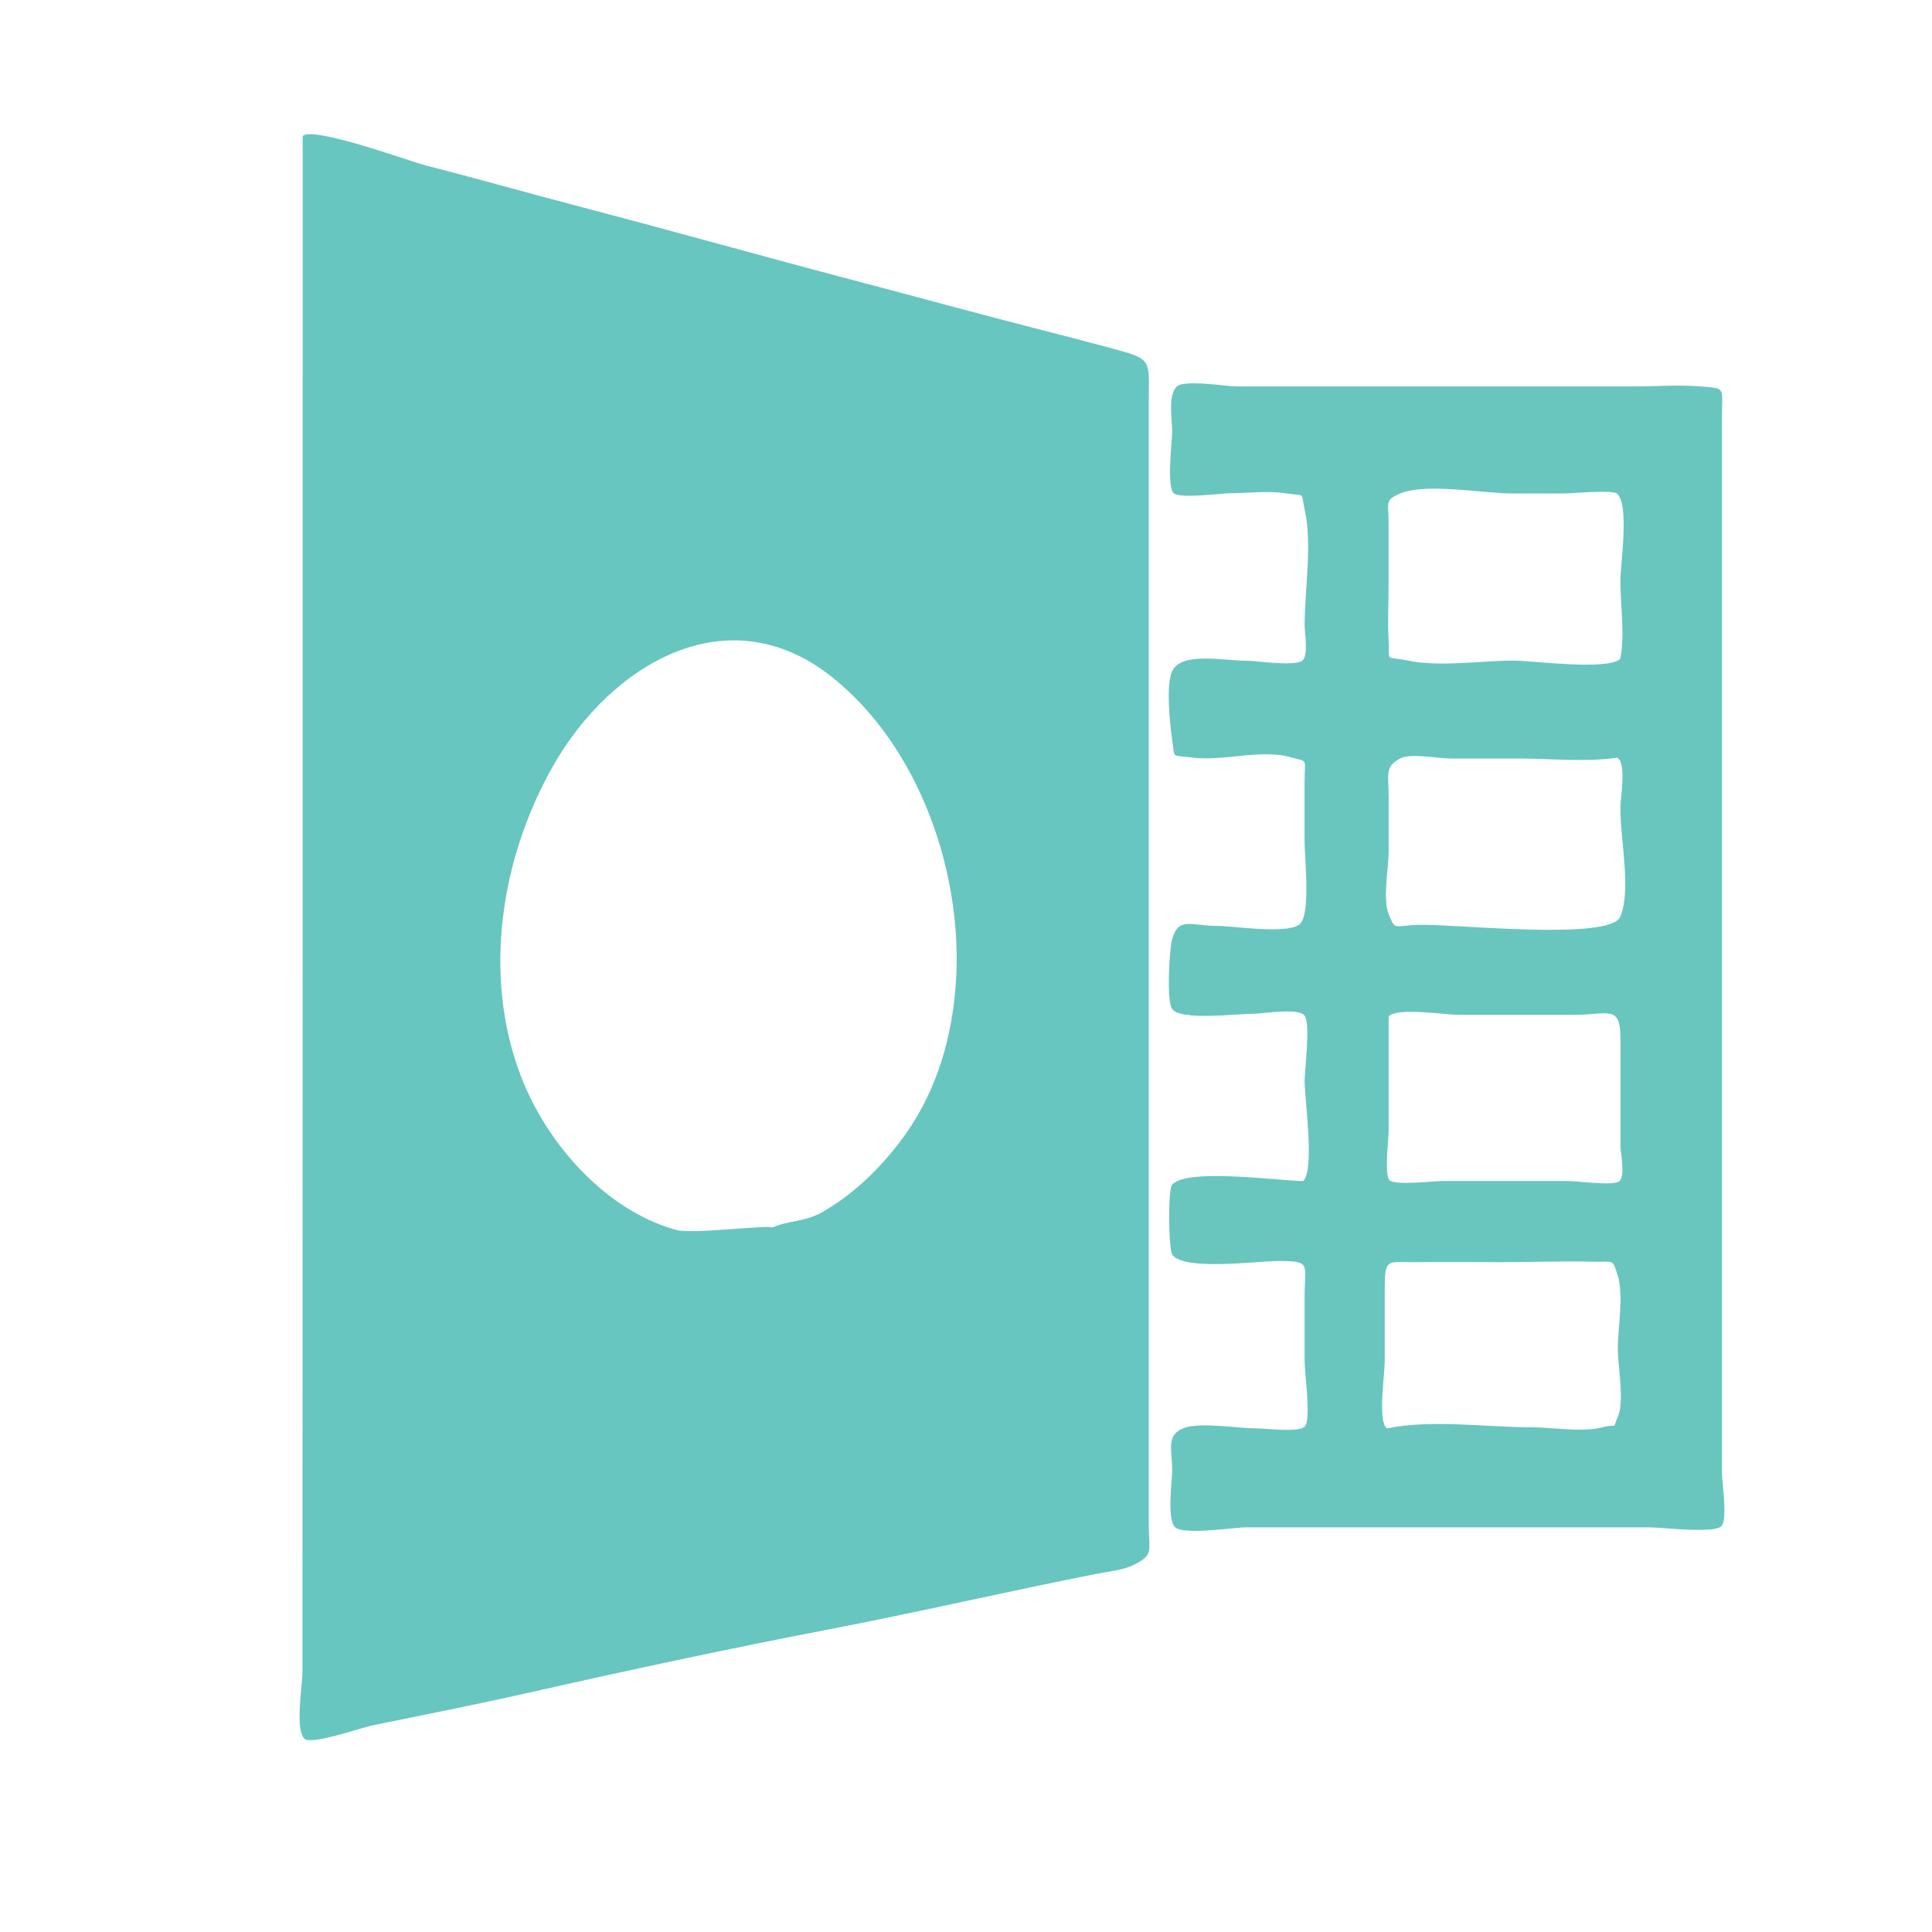<?xml version="1.0" encoding="utf-8"?>
<!-- Generator: Adobe Illustrator 22.0.0, SVG Export Plug-In . SVG Version: 6.00 Build 0)  -->
<svg version="1.1" baseProfile="tiny" id="Слой_1"
	 xmlns="http://www.w3.org/2000/svg" xmlns:xlink="http://www.w3.org/1999/xlink" x="0px" y="0px" viewBox="0 0 3000 3000"
	 xml:space="preserve">
<g>
	<path fill="#67C6BF" d="M470,211.4c14-16.4,167.8,39.4,187.3,44.4c82.7,21.3,164.8,44.6,247.3,66.2
		c143.9,37.7,287.5,78.2,431.5,116c90,23.6,179.9,48.5,270.1,71.5c39.3,10,78.6,20.2,117.7,30.8c67.6,18.1,59.9,16,59.9,89.5
		c0,328.9,0,657.7,0,986.6c0,166.8,0,333.6,0,500.4c0,83.4,0,166.8,0,250.2c0,41.9,8.6,47.2-23.7,63.1
		c-16.7,8.3-39.6,10.2-57.9,13.8c-138.7,27.5-277,59.6-416.1,86.4c-156.6,30.1-313.1,63.8-468.8,98.9c-79.7,18-159.9,33.8-240,50.2
		c-15.9,3.3-93.6,30.4-104.4,20.6c-15.2-13.7-3.2-84.6-3.2-103.2c0-46.5,0-93,0-139.5C470,1708.6,470,960,470,211.4z M1199.1,1906.2
		c25.4-11.4,50.3-8.6,76.8-23.5c51.7-29.1,97.5-74.9,131.3-123.1c48.2-68.8,71.1-149.2,77-232.2c11.9-169.4-55.6-366.1-190.8-474.9
		c-163.3-131.4-345.8-20.3-435.1,137.7c-80.7,142.8-109.1,323.8-49.9,479.7c39.6,104.4,130.9,209.4,241.7,240
		C1075.4,1916.8,1195.3,1901.4,1199.1,1906.2z"/>
	<path fill="#68C6BF" d="M2023.6,1833.9c18.2-17.9,2.2-127.9,2.2-155.2c0-16.9,9.5-88.6,0-101.6c-9.1-12.6-64.1-3-79.2-3
		c-26.1,0-111.5,11.1-126.2-7c-9.5-11.6-4.5-93-0.6-107.5c9.9-37.1,28.5-21.7,72.4-21.8c22.2,0,102,12.7,124.4-1.5
		c19.8-12.6,9.1-101.9,9.1-130.4c0-29.6,0-59.3,0-88.9c0-41.8,6.6-33.1-21.4-41.1c-46.5-13.4-106.6,7.1-154.8,0.2
		c-32.1-4.5-24.6,3.5-29.6-29.8c-3.5-23.5-9.4-81.6-0.1-103.3c13.7-31.7,78.8-17,116-17c14.6,0,72.8,9,86.2,0
		c10.2-6.9,3.8-46,3.8-54.4c0-54.9,12.2-126.7,0.1-180.2c-6.5-28.9,2.7-20.4-30.5-25.5c-27.5-4.2-58.3,0-86.2,0
		c-12.1,0-76,8.8-86.6,0c-11.3-9.4-2.5-82.3-2.5-95.1c0-21.3-7-56.9,7.3-70.7c11.4-11,76.2,0,95,0c72.4,0,144.7,0,217.1,0
		c131.2,0,262.4,0,393.5,0c35.6,0,73.1-2.9,108.6,0c39.3,3.2,32.2,1.5,32.2,46c0,68.9,0,137.8,0,206.7c0,137.8,0,275.6,0,413.4
		c0,275.6,0,551.3,0,826.9c0,64.3,0,128.7,0,193c0,15.8,9.6,75.1-1.3,84.2c-13.5,11.1-91.7,1.4-110.4,1.4c-131.9,0-263.8,0-395.7,0
		c-77.4,0-154.7,0-232.1,0c-18.9,0-94.5,12.3-109.3,0c-13.6-11.3-4.8-72.9-4.8-88.8c0-31-10-54,16.9-65c25-10.3,83.7,0,111.7,0
		c16,0,66.9,6.9,77-2.5c10.6-9.8,0-83.4,0-101.7c0-33.8,0-67.7,0-101.5c0-49.1,11.2-54.1-39.9-54.1c-34.1,0-148.7,15.7-165.6-10
		c-5.9-8.9-6.8-101.2-0.2-108.6C1843.5,1813.2,1987.8,1833.9,2023.6,1833.9z M2515.8,1023.2c7.8-37.4,0.3-83.1,0.3-121
		c0-25.5,14.7-120.3-5.6-135.9c-7.7-6-70.8,0-80.9,0c-26.9,0-53.8,0-80.7,0c-45.2,0-134.6-16.8-174.7,0c-24.6,10.3-18,14.1-18,46.5
		c0,32.3,0,64.7,0,97c0,27.6-1.7,55.7,0,83.1c2.4,37.3-7.5,25.1,30.5,32.9c50.1,10.3,112.1,0,163.2,0
		C2381.4,1025.8,2494.2,1041.6,2515.8,1023.2z M2510.9,1176.5c-49.4,7.3-103.1,1.3-153.2,1.3c-35,0-70,0-104.9,0
		c-20.4,0-62.2-8.7-78.7,0c-24.6,13-17.8,25-17.8,61.4c0,27.7,0,55.4,0,83.1c0,25.4-9.6,73.7,0,97.1c10.6,25.8,7.2,18.1,45.3,16.7
		c54.2-2,299.1,25.7,314.6-13c17.4-43.5-1.2-124.5,0-171C2516.6,1237.2,2525.9,1183.8,2510.9,1176.5z M2156.3,1578.2
		c0,59.2,0,118.4,0,177.6c0,12.8-6.9,68.2,1.2,76.9c7.9,8.4,71,1.1,83.6,1.1c63.9,0,127.8,0,191.8,0c15.3,0,74.7,8.3,82.1,0
		c9-10.1,1.2-41.7,1.2-55.3c0-55.4,0-110.7,0-166.1c0-52.9-19-36.6-70.3-36.6c-60.6,0-121.3,0-181.9,0
		C2243.1,1575.8,2169.7,1563.9,2156.3,1578.2z M2153.5,2218.1c68.9-14.4,152.4-1.9,222.8-1.9c32.6,0,79.9,8.3,111.6,0.2
		c27.3-7.1,14.3,5.4,23.9-15.4c11.2-24.4,0.4-79.7,0.3-106.3c0-33,9.8-84.6-0.7-116.1c-8.2-24.6-4.9-18.5-37.2-19.4
		c-46.9-1.3-94.2,0.7-141.5,0.7c-45.5,0-91.1-0.4-136.6,0c-40.9,0.3-45.9-7.2-45.9,39.8c0,38.1,0,76.1,0,114.2
		C2150.2,2135.4,2139,2206,2153.5,2218.1z"/>
</g>
</svg>
